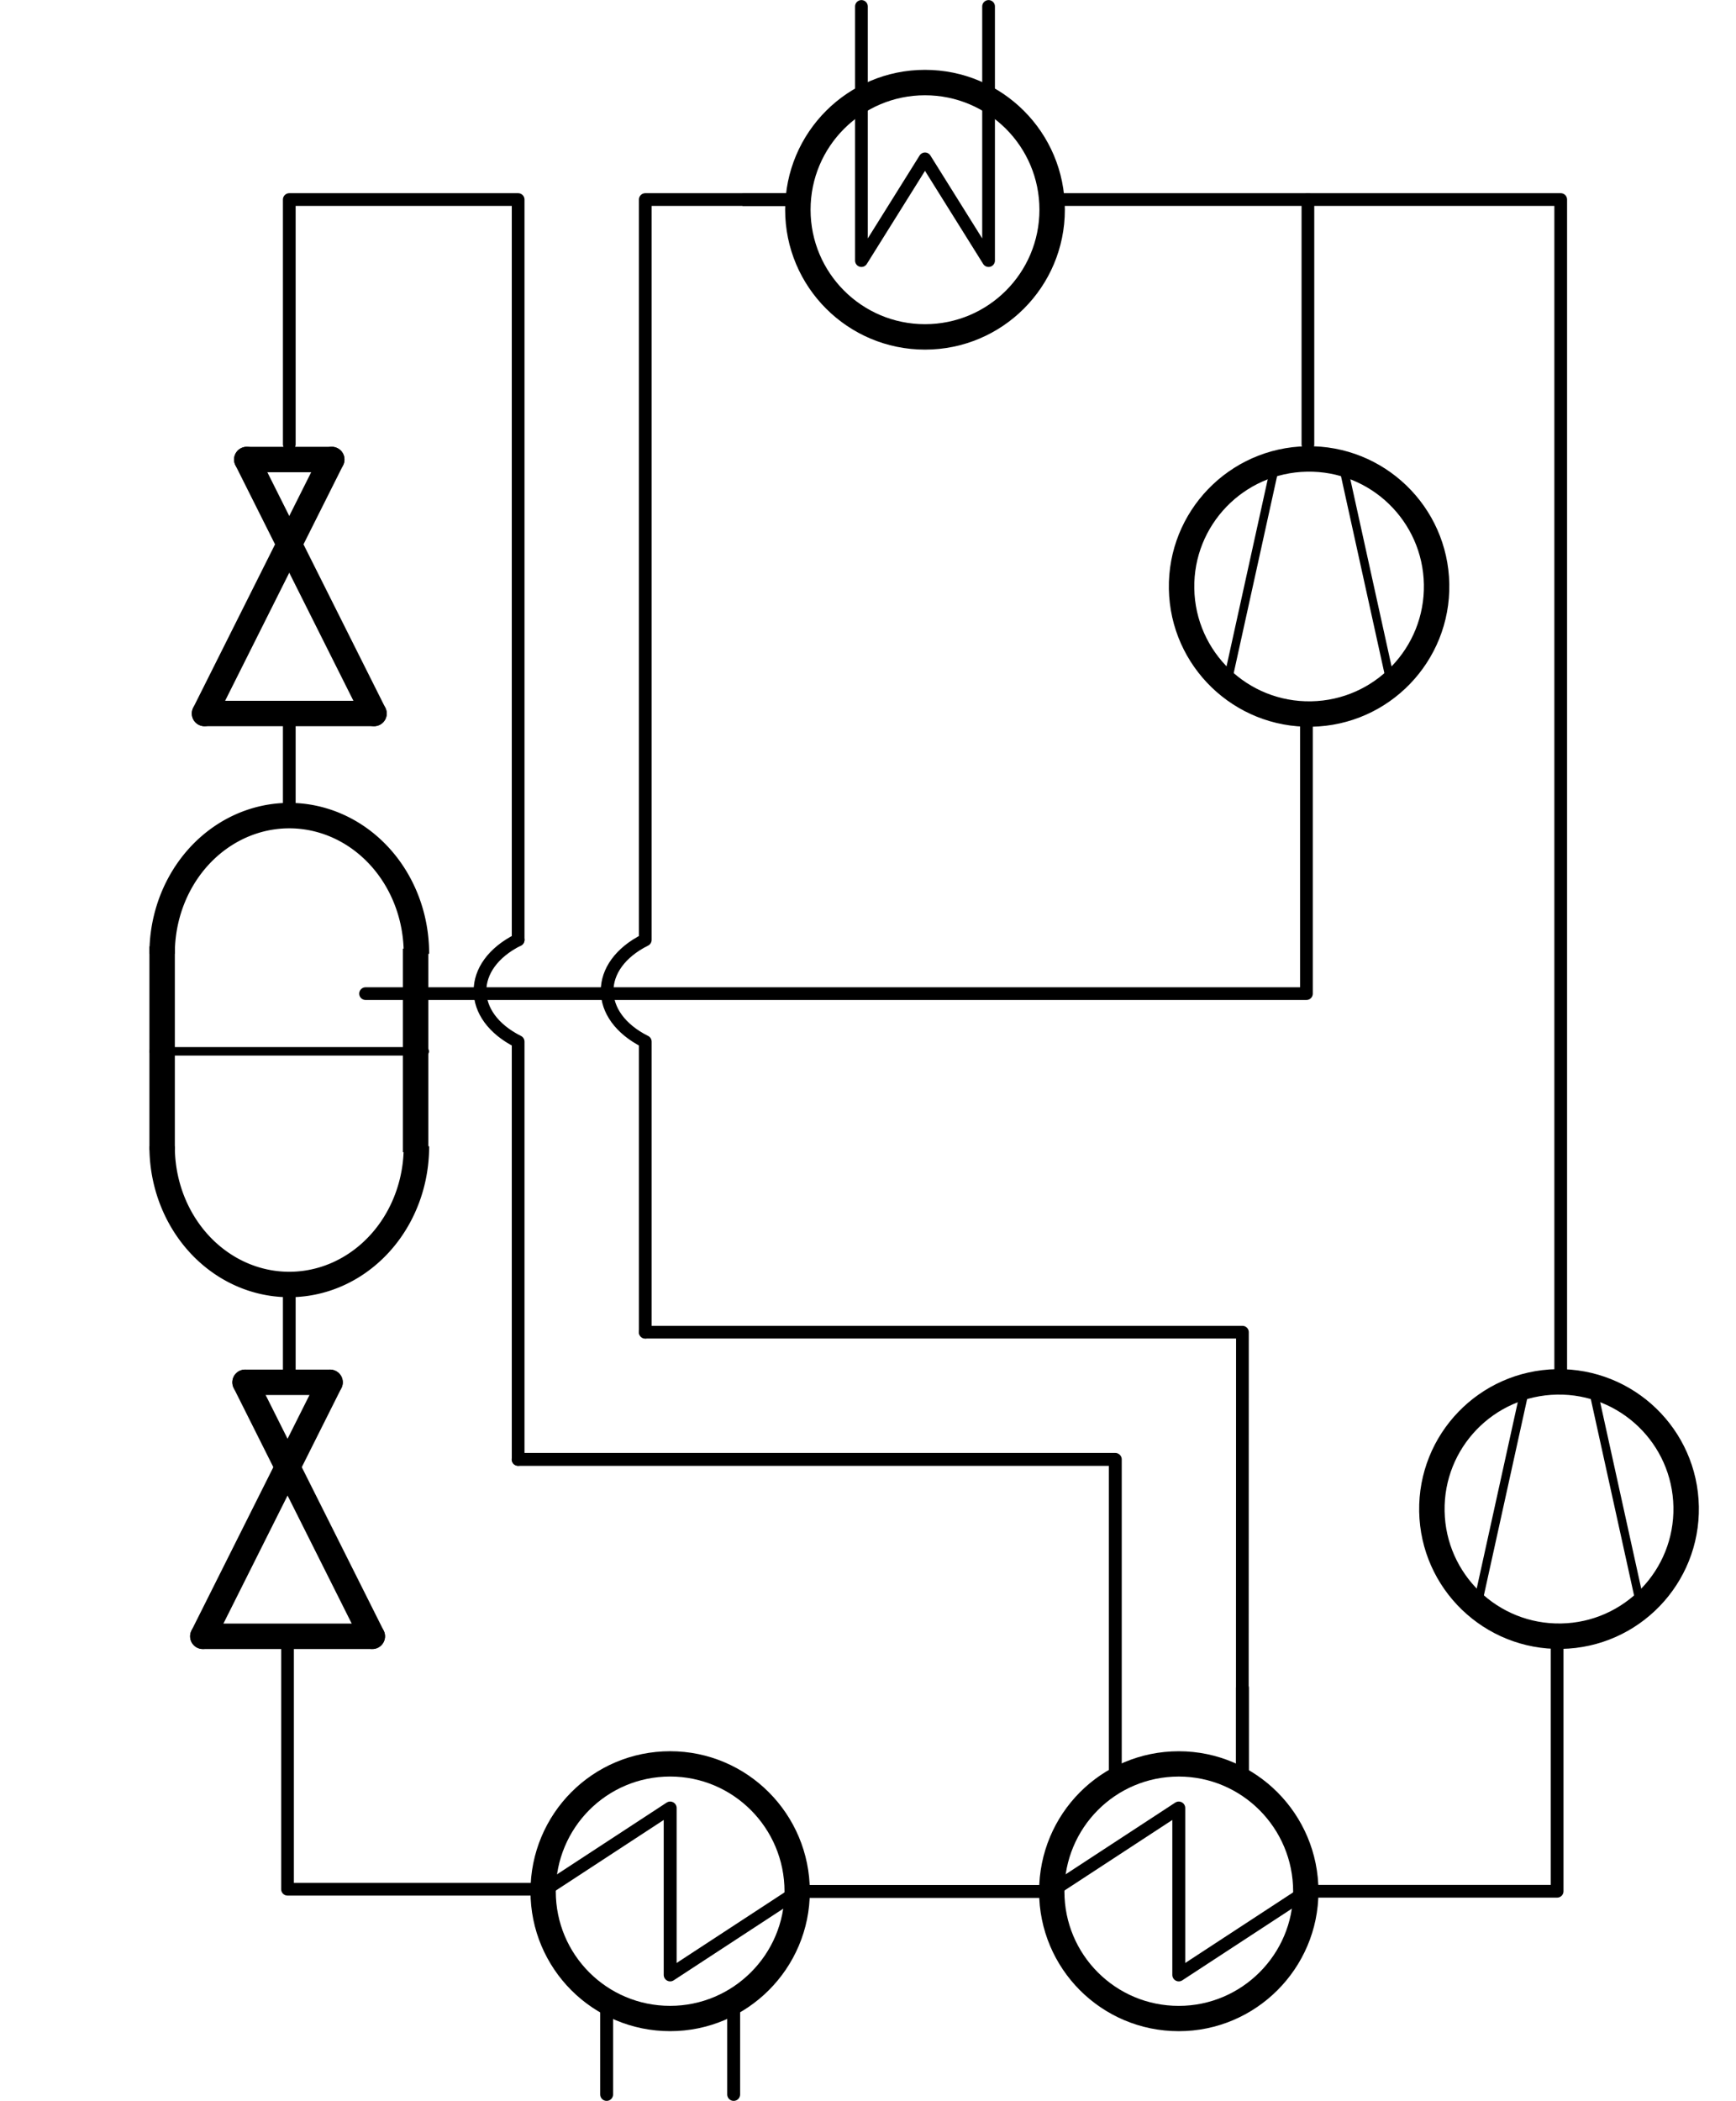 <?xml version="1.0" encoding="UTF-8" standalone="no"?>
<!-- Created with Inkscape (http://www.inkscape.org/) -->

<svg
   xmlns:dc="http://purl.org/dc/elements/1.1/"
   xmlns:cc="http://creativecommons.org/ns#"
   xmlns:rdf="http://www.w3.org/1999/02/22-rdf-syntax-ns#"
   xmlns:svg="http://www.w3.org/2000/svg"
   xmlns="http://www.w3.org/2000/svg"
   xmlns:sodipodi="http://sodipodi.sourceforge.net/DTD/sodipodi-0.dtd"
   xmlns:inkscape="http://www.inkscape.org/namespaces/inkscape"
   width="68.269mm"
   height="82.604mm"
   viewBox="0 0 68.269 82.604"
   version="1.1"
   id="svg8"
   inkscape:version="0.92.4 (5da689c313, 2019-01-14)"
   sodipodi:docname="hp_pc_econ_open_ihx.svg">
  <defs
     id="defs2">
    <inkscape:path-effect
       effect="bspline"
       id="path-effect1368"
       is_visible="true"
       weight="33.333"
       steps="2"
       helper_size="0"
       apply_no_weight="true"
       apply_with_weight="true"
       only_selected="false"
       lpeversion="0" />
    <inkscape:path-effect
       effect="bspline"
       id="path-effect1364"
       is_visible="true"
       weight="33.333"
       steps="2"
       helper_size="0"
       apply_no_weight="true"
       apply_with_weight="true"
       only_selected="false"
       lpeversion="0" />
    <inkscape:path-effect
       effect="bspline"
       id="path-effect1360"
       is_visible="true"
       weight="33.333"
       steps="2"
       helper_size="0"
       apply_no_weight="true"
       apply_with_weight="true"
       only_selected="false"
       lpeversion="0" />
    <inkscape:path-effect
       effect="bspline"
       id="path-effect1356"
       is_visible="true"
       weight="33.333"
       steps="2"
       helper_size="0"
       apply_no_weight="true"
       apply_with_weight="true"
       only_selected="false"
       lpeversion="0" />
    <inkscape:path-effect
       effect="bspline"
       id="path-effect1181"
       is_visible="true"
       weight="33.333"
       steps="2"
       helper_size="0"
       apply_no_weight="true"
       apply_with_weight="true"
       only_selected="false"
       lpeversion="0" />
    <inkscape:path-effect
       effect="bspline"
       id="path-effect1173"
       is_visible="true"
       weight="33.333"
       steps="2"
       helper_size="0"
       apply_no_weight="true"
       apply_with_weight="true"
       only_selected="false"
       lpeversion="0" />
    <inkscape:path-effect
       effect="bspline"
       id="path-effect1169"
       is_visible="true"
       weight="33.333"
       steps="2"
       helper_size="0"
       apply_no_weight="true"
       apply_with_weight="true"
       only_selected="false"
       lpeversion="0" />
    <inkscape:path-effect
       effect="bspline"
       id="path-effect1149"
       is_visible="true"
       weight="33.333"
       steps="2"
       helper_size="0"
       apply_no_weight="true"
       apply_with_weight="true"
       only_selected="false"
       lpeversion="0" />
    <inkscape:path-effect
       effect="bspline"
       id="path-effect1145"
       is_visible="true"
       weight="33.333"
       steps="2"
       helper_size="0"
       apply_no_weight="true"
       apply_with_weight="true"
       only_selected="false"
       lpeversion="0" />
    <inkscape:path-effect
       effect="bspline"
       id="path-effect1141"
       is_visible="true"
       weight="33.333"
       steps="2"
       helper_size="0"
       apply_no_weight="true"
       apply_with_weight="true"
       only_selected="false"
       lpeversion="0" />
    <inkscape:path-effect
       effect="bspline"
       id="path-effect1104"
       is_visible="true"
       weight="33.333"
       steps="2"
       helper_size="0"
       apply_no_weight="true"
       apply_with_weight="true"
       only_selected="false"
       lpeversion="0" />
    <inkscape:path-effect
       effect="bspline"
       id="path-effect1100"
       is_visible="true"
       weight="33.333"
       steps="2"
       helper_size="0"
       apply_no_weight="true"
       apply_with_weight="true"
       only_selected="false"
       lpeversion="0" />
    <inkscape:path-effect
       effect="bspline"
       id="path-effect1096"
       is_visible="true"
       weight="33.333"
       steps="2"
       helper_size="0"
       apply_no_weight="true"
       apply_with_weight="true"
       only_selected="false"
       lpeversion="0" />
    <inkscape:path-effect
       effect="bspline"
       id="path-effect819"
       is_visible="true"
       weight="33.333"
       steps="2"
       helper_size="0"
       apply_no_weight="true"
       apply_with_weight="true"
       only_selected="false"
       lpeversion="0" />
    <pattern
       y="0"
       x="0"
       height="6"
       width="6"
       patternUnits="userSpaceOnUse"
       id="EMFhbasepattern" />
    <inkscape:path-effect
       effect="bspline"
       id="path-effect1100-8"
       is_visible="true"
       weight="33.333"
       steps="2"
       helper_size="0"
       apply_no_weight="true"
       apply_with_weight="true"
       only_selected="false"
       lpeversion="0" />
    <inkscape:path-effect
       effect="bspline"
       id="path-effect1181-8"
       is_visible="true"
       weight="33.333"
       steps="2"
       helper_size="0"
       apply_no_weight="true"
       apply_with_weight="true"
       only_selected="false"
       lpeversion="0" />
    <inkscape:path-effect
       effect="bspline"
       id="path-effect1141-2"
       is_visible="true"
       weight="33.333"
       steps="2"
       helper_size="0"
       apply_no_weight="true"
       apply_with_weight="true"
       only_selected="false"
       lpeversion="0" />
    <inkscape:path-effect
       effect="bspline"
       id="path-effect1145-1"
       is_visible="true"
       weight="33.333"
       steps="2"
       helper_size="0"
       apply_no_weight="true"
       apply_with_weight="true"
       only_selected="false"
       lpeversion="0" />
    <inkscape:path-effect
       effect="bspline"
       id="path-effect1181-8-8"
       is_visible="true"
       weight="33.333"
       steps="2"
       helper_size="0"
       apply_no_weight="true"
       apply_with_weight="true"
       only_selected="false"
       lpeversion="0" />
    <inkscape:path-effect
       effect="bspline"
       id="path-effect1181-8-8-0"
       is_visible="true"
       weight="33.333"
       steps="2"
       helper_size="0"
       apply_no_weight="true"
       apply_with_weight="true"
       only_selected="false"
       lpeversion="0" />
    <inkscape:path-effect
       effect="bspline"
       id="path-effect1368-3"
       is_visible="true"
       weight="33.333"
       steps="2"
       helper_size="0"
       apply_no_weight="true"
       apply_with_weight="true"
       only_selected="false"
       lpeversion="0" />
    <inkscape:path-effect
       effect="bspline"
       id="path-effect1368-3-6"
       is_visible="true"
       weight="33.333"
       steps="2"
       helper_size="0"
       apply_no_weight="true"
       apply_with_weight="true"
       only_selected="false"
       lpeversion="0" />
    <inkscape:path-effect
       effect="bspline"
       id="path-effect1368-9"
       is_visible="true"
       weight="33.333"
       steps="2"
       helper_size="0"
       apply_no_weight="true"
       apply_with_weight="true"
       only_selected="false"
       lpeversion="0" />
    <inkscape:path-effect
       effect="bspline"
       id="path-effect1364-6"
       is_visible="true"
       weight="33.333"
       steps="2"
       helper_size="0"
       apply_no_weight="true"
       apply_with_weight="true"
       only_selected="false"
       lpeversion="0" />
    <inkscape:path-effect
       effect="bspline"
       id="path-effect1364-6-9"
       is_visible="true"
       weight="33.333"
       steps="2"
       helper_size="0"
       apply_no_weight="true"
       apply_with_weight="true"
       only_selected="false"
       lpeversion="0" />
    <inkscape:path-effect
       effect="bspline"
       id="path-effect1368-9-9"
       is_visible="true"
       weight="33.333"
       steps="2"
       helper_size="0"
       apply_no_weight="true"
       apply_with_weight="true"
       only_selected="false"
       lpeversion="0" />
    <inkscape:path-effect
       effect="bspline"
       id="path-effect1368-3-6-8"
       is_visible="true"
       weight="33.333"
       steps="2"
       helper_size="0"
       apply_no_weight="true"
       apply_with_weight="true"
       only_selected="false"
       lpeversion="0" />
    <inkscape:path-effect
       effect="bspline"
       id="path-effect1368-2"
       is_visible="true"
       weight="33.333"
       steps="2"
       helper_size="0"
       apply_no_weight="true"
       apply_with_weight="true"
       only_selected="false"
       lpeversion="0" />
    <inkscape:path-effect
       effect="bspline"
       id="path-effect1368-3-4"
       is_visible="true"
       weight="33.333"
       steps="2"
       helper_size="0"
       apply_no_weight="true"
       apply_with_weight="true"
       only_selected="false"
       lpeversion="0" />
    <inkscape:path-effect
       effect="bspline"
       id="path-effect1364-6-9-6"
       is_visible="true"
       weight="33.333"
       steps="2"
       helper_size="0"
       apply_no_weight="true"
       apply_with_weight="true"
       only_selected="false"
       lpeversion="0" />
    <inkscape:path-effect
       effect="bspline"
       id="path-effect1368-9-9-3"
       is_visible="true"
       weight="33.333"
       steps="2"
       helper_size="0"
       apply_no_weight="true"
       apply_with_weight="true"
       only_selected="false"
       lpeversion="0" />
    <inkscape:path-effect
       effect="bspline"
       id="path-effect1368-3-6-8-9"
       is_visible="true"
       weight="33.333"
       steps="2"
       helper_size="0"
       apply_no_weight="true"
       apply_with_weight="true"
       only_selected="false"
       lpeversion="0" />
    <inkscape:path-effect
       effect="bspline"
       id="path-effect1364-6-9-6-3"
       is_visible="true"
       weight="33.333"
       steps="2"
       helper_size="0"
       apply_no_weight="true"
       apply_with_weight="true"
       only_selected="false"
       lpeversion="0" />
    <inkscape:path-effect
       effect="bspline"
       id="path-effect1368-9-9-3-2"
       is_visible="true"
       weight="33.333"
       steps="2"
       helper_size="0"
       apply_no_weight="true"
       apply_with_weight="true"
       only_selected="false"
       lpeversion="0" />
    <inkscape:path-effect
       effect="bspline"
       id="path-effect1368-3-6-8-9-2"
       is_visible="true"
       weight="33.333"
       steps="2"
       helper_size="0"
       apply_no_weight="true"
       apply_with_weight="true"
       only_selected="false"
       lpeversion="0" />
    <inkscape:path-effect
       effect="bspline"
       id="path-effect1364-6-9-2"
       is_visible="true"
       weight="33.333"
       steps="2"
       helper_size="0"
       apply_no_weight="true"
       apply_with_weight="true"
       only_selected="false"
       lpeversion="0" />
    <inkscape:path-effect
       effect="bspline"
       id="path-effect1368-9-9-0"
       is_visible="true"
       weight="33.333"
       steps="2"
       helper_size="0"
       apply_no_weight="true"
       apply_with_weight="true"
       only_selected="false"
       lpeversion="0" />
    <inkscape:path-effect
       effect="bspline"
       id="path-effect1368-3-6-8-2"
       is_visible="true"
       weight="33.333"
       steps="2"
       helper_size="0"
       apply_no_weight="true"
       apply_with_weight="true"
       only_selected="false"
       lpeversion="0" />
    <inkscape:path-effect
       effect="bspline"
       id="path-effect1368-2-1"
       is_visible="true"
       weight="33.333"
       steps="2"
       helper_size="0"
       apply_no_weight="true"
       apply_with_weight="true"
       only_selected="false"
       lpeversion="0" />
    <inkscape:path-effect
       effect="bspline"
       id="path-effect1368-3-4-5"
       is_visible="true"
       weight="33.333"
       steps="2"
       helper_size="0"
       apply_no_weight="true"
       apply_with_weight="true"
       only_selected="false"
       lpeversion="0" />
    <inkscape:path-effect
       effect="bspline"
       id="path-effect1364-6-0"
       is_visible="true"
       weight="33.333"
       steps="2"
       helper_size="0"
       apply_no_weight="true"
       apply_with_weight="true"
       only_selected="false"
       lpeversion="0" />
    <inkscape:path-effect
       effect="bspline"
       id="path-effect1368-9-7"
       is_visible="true"
       weight="33.333"
       steps="2"
       helper_size="0"
       apply_no_weight="true"
       apply_with_weight="true"
       only_selected="false"
       lpeversion="0" />
    <inkscape:path-effect
       effect="bspline"
       id="path-effect1368-3-6-6"
       is_visible="true"
       weight="33.333"
       steps="2"
       helper_size="0"
       apply_no_weight="true"
       apply_with_weight="true"
       only_selected="false"
       lpeversion="0" />
    <inkscape:path-effect
       effect="bspline"
       id="path-effect1368-5"
       is_visible="true"
       weight="33.333"
       steps="2"
       helper_size="0"
       apply_no_weight="true"
       apply_with_weight="true"
       only_selected="false"
       lpeversion="0" />
    <inkscape:path-effect
       effect="bspline"
       id="path-effect1368-3-9"
       is_visible="true"
       weight="33.333"
       steps="2"
       helper_size="0"
       apply_no_weight="true"
       apply_with_weight="true"
       only_selected="false"
       lpeversion="0" />
    <inkscape:path-effect
       effect="bspline"
       id="path-effect4536"
       is_visible="true"
       weight="33.333"
       steps="2"
       helper_size="0"
       apply_no_weight="true"
       apply_with_weight="true"
       only_selected="false" />
    <inkscape:path-effect
       effect="bspline"
       id="path-effect4536-4"
       is_visible="true"
       weight="33.333"
       steps="2"
       helper_size="0"
       apply_no_weight="true"
       apply_with_weight="true"
       only_selected="false" />
    <inkscape:path-effect
       effect="bspline"
       id="path-effect4536-49"
       is_visible="true"
       weight="33.333"
       steps="2"
       helper_size="0"
       apply_no_weight="true"
       apply_with_weight="true"
       only_selected="false" />
    <inkscape:path-effect
       effect="bspline"
       id="path-effect1368-3-5-8"
       is_visible="true"
       weight="33.333"
       steps="2"
       helper_size="0"
       apply_no_weight="true"
       apply_with_weight="true"
       only_selected="false" />
    <inkscape:path-effect
       effect="bspline"
       id="path-effect4680-6"
       is_visible="true"
       weight="33.333"
       steps="2"
       helper_size="0"
       apply_no_weight="true"
       apply_with_weight="true"
       only_selected="false" />
    <inkscape:path-effect
       effect="bspline"
       id="path-effect1368-5-6"
       is_visible="true"
       weight="33.333"
       steps="2"
       helper_size="0"
       apply_no_weight="true"
       apply_with_weight="true"
       only_selected="false" />
    <inkscape:path-effect
       effect="bspline"
       id="path-effect1368-3-8"
       is_visible="true"
       weight="33.333"
       steps="2"
       helper_size="0"
       apply_no_weight="true"
       apply_with_weight="true"
       only_selected="false" />
    <inkscape:path-effect
       effect="bspline"
       id="path-effect4536-4-8"
       is_visible="true"
       weight="33.333"
       steps="2"
       helper_size="0"
       apply_no_weight="true"
       apply_with_weight="true"
       only_selected="false" />
    <inkscape:path-effect
       effect="bspline"
       id="path-effect4536-0"
       is_visible="true"
       weight="33.333"
       steps="2"
       helper_size="0"
       apply_no_weight="true"
       apply_with_weight="true"
       only_selected="false" />
    <inkscape:path-effect
       effect="bspline"
       id="path-effect4635-1"
       is_visible="true"
       weight="33.333"
       steps="2"
       helper_size="0"
       apply_no_weight="true"
       apply_with_weight="true"
       only_selected="false" />
    <inkscape:path-effect
       effect="bspline"
       id="path-effect4536-49-8"
       is_visible="true"
       weight="33.333"
       steps="2"
       helper_size="0"
       apply_no_weight="true"
       apply_with_weight="true"
       only_selected="false" />
    <inkscape:path-effect
       effect="bspline"
       id="path-effect4536-49-8-7"
       is_visible="true"
       weight="33.333"
       steps="2"
       helper_size="0"
       apply_no_weight="true"
       apply_with_weight="true"
       only_selected="false" />
  </defs>
  <sodipodi:namedview
     id="base"
     pagecolor="#ffffff"
     bordercolor="#666666"
     borderopacity="1.0"
     inkscape:pageopacity="0.0"
     inkscape:pageshadow="2"
     inkscape:zoom="8.0763351"
     inkscape:cx="122.59183"
     inkscape:cy="227.34285"
     inkscape:document-units="mm"
     inkscape:current-layer="layer1"
     showgrid="true"
     showguides="true"
     inkscape:guide-bbox="true"
     inkscape:window-width="1920"
     inkscape:window-height="1129"
     inkscape:window-x="-8"
     inkscape:window-y="-8"
     inkscape:window-maximized="1"
     inkscape:showpageshadow="2"
     inkscape:pagecheckerboard="0"
     inkscape:deskcolor="#d1d1d1"
     fit-margin-top="0"
     fit-margin-left="0"
     fit-margin-right="0"
     fit-margin-bottom="0">
    <inkscape:grid
       type="xygrid"
       id="grid815"
       dotted="false"
       units="mm"
       spacingx="0.1"
       spacingy="0.1"
       empspacing="10"
       originx="-30.624"
       originy="-134.867" />
  </sodipodi:namedview>
  <g
     inkscape:label="Ebene 1"
     inkscape:groupmode="layer"
     id="layer1"
     transform="translate(-30.624,-121.583)">
    <g
       id="g968-8"
       transform="translate(34.332,-145.364)">
      <path
         inkscape:connector-curvature="0"
         style="fill:none;stroke:#000000;stroke-width:1;stroke-linecap:round;stroke-linejoin:round;stroke-miterlimit:4;stroke-dasharray:none;stroke-opacity:1"
         d="M 9.339,285.014 H 5.996"
         id="path824-81" />
      <path
         inkscape:connector-curvature="0"
         style="fill:none;stroke:#000000;stroke-width:1;stroke-linecap:round;stroke-linejoin:round;stroke-miterlimit:4;stroke-dasharray:none;stroke-opacity:1"
         d="M 5.996,285.014 11,295"
         id="path826-9" />
      <path
         inkscape:connector-curvature="0"
         style="fill:none;stroke:#000000;stroke-width:1;stroke-linecap:round;stroke-linejoin:round;stroke-miterlimit:4;stroke-dasharray:none;stroke-opacity:1"
         d="M 9.339,285.014 4.335,295"
         id="path828-2" />
      <path
         inkscape:connector-curvature="0"
         style="fill:none;stroke:#000000;stroke-width:1;stroke-linecap:round;stroke-linejoin:round;stroke-miterlimit:4;stroke-dasharray:none;stroke-opacity:1"
         d="M 11,295 H 4.335"
         id="path830-4" />
    </g>
    <g
       transform="translate(61.606,-145.364)"
       id="g1037-4-2">
      <ellipse
         transform="rotate(88.97)"
         cy="-15.282"
         cx="290.328"
         id="path4405-2-2-1-6-2-8-11-9"
         style="color:#000000;clip-rule:nonzero;display:inline;overflow:visible;visibility:visible;isolation:auto;mix-blend-mode:normal;color-interpolation:sRGB;color-interpolation-filters:linearRGB;solid-color:#000000;solid-opacity:1;fill:none;fill-opacity:0.667;fill-rule:nonzero;stroke:#000000;stroke-width:1;stroke-linecap:round;stroke-linejoin:round;stroke-miterlimit:4;stroke-dasharray:none;stroke-dashoffset:0;stroke-opacity:1;color-rendering:auto;image-rendering:auto;shape-rendering:auto;text-rendering:auto;enable-background:accumulate"
         ry="5.015"
         rx="5.015" />
      <path
         sodipodi:nodetypes="cc"
         inkscape:connector-curvature="0"
         id="path4587-8-94-9-1-2-10-8"
         d="m 17.205,294.132 1.959,-8.892"
         style="fill:none;fill-rule:evenodd;stroke:#000000;stroke-width:0.333;stroke-linecap:round;stroke-linejoin:round;stroke-miterlimit:4;stroke-dasharray:none;stroke-opacity:1" />
      <path
         inkscape:transform-center-y="-1.8040693"
         inkscape:transform-center-x="0.80180843"
         style="fill:none;fill-rule:evenodd;stroke:#000000;stroke-width:0.333;stroke-linecap:round;stroke-linejoin:round;stroke-miterlimit:4;stroke-dasharray:none;stroke-opacity:1"
         d="m 23.788,294.132 -1.959,-8.892"
         id="path4587-8-94-9-1-9-2-4-7"
         inkscape:connector-curvature="0"
         sodipodi:nodetypes="cc" />
    </g>
    <g
       id="g272-3"
       transform="translate(36.5,-124.415)">
      <g
         id="g2746-5-1-9-3-29-5-9-8"
         inkscape:label="as"
         transform="matrix(0.947,0,0,0.948,-84.17,97.491)"
         style="stroke-width:1.154">
        <g
           id="g2740-9-3-7-5-3-7-6-5"
           style="stroke-width:1.154">
          <path
             id="path2720-3-8-4-7-4-2-4-3"
             inkscape:label="none"
             style="fill:none;stroke:#000000;stroke-width:1.055;stroke-linecap:butt;stroke-linejoin:round;stroke-miterlimit:4;stroke-dasharray:none"
             d="m 99.935,204.44 v -8.443"
             inkscape:connector-curvature="0" />
        </g>
      </g>
      <g
         transform="translate(-116.129,48.599)"
         id="g1309-6">
        <path
           sodipodi:nodetypes="cc"
           inkscape:connector-curvature="0"
           d="m 116.629,242.61 v -8"
           style="fill:none;stroke:#000000;stroke-width:1;stroke-linecap:butt;stroke-linejoin:round;stroke-miterlimit:4;stroke-dasharray:none"
           inkscape:label="none"
           id="path2720-3-8-4-7-3-0-0-7-5" />
        <path
           sodipodi:cx="121.6292"
           sodipodi:cy="-234.88559"
           sodipodi:rx="5"
           sodipodi:ry="5.4187741"
           sodipodi:end="3.1442798"
           sodipodi:start="6.2805186"
           sodipodi:open="true"
           sodipodi:type="arc"
           d="m 126.629,-234.9 a 5,5.419 0 0 1 -2.496,4.705 5,5.419 0 0 1 -5.008,-5e-5 5,5.419 0 0 1 -2.496,-4.705"
           transform="scale(1,-1)"
           style="opacity:1;fill:none;fill-opacity:1;fill-rule:nonzero;stroke:#000000;stroke-width:1;stroke-linecap:butt;stroke-linejoin:round;stroke-miterlimit:4;stroke-dasharray:none;stroke-dashoffset:0;stroke-opacity:1"
           id="path5734-3-9-1-5-4"
           sodipodi:arc-type="arc" />
        <path
           sodipodi:nodetypes="cc"
           inkscape:connector-curvature="0"
           d="M 116.298,238.735 H 126.958"
           style="fill:none;stroke:#000000;stroke-width:0.333;stroke-linecap:round;stroke-linejoin:round;stroke-miterlimit:4;stroke-dasharray:none"
           inkscape:label="none"
           id="path5194-0-3-9-6-2" />
        <path
           sodipodi:cx="-121.6292"
           sodipodi:cy="242.48293"
           sodipodi:rx="5"
           sodipodi:ry="5.4187741"
           sodipodi:end="3.1442798"
           sodipodi:start="6.2805186"
           sodipodi:open="true"
           sodipodi:type="arc"
           d="m -116.629,242.468 a 5,5.419 0 0 1 -2.496,4.705 5,5.419 0 0 1 -5.008,-6e-5 5,5.419 0 0 1 -2.496,-4.705"
           transform="scale(-1,1)"
           style="opacity:1;fill:none;fill-opacity:1;fill-rule:nonzero;stroke:#000000;stroke-width:1;stroke-linecap:butt;stroke-linejoin:round;stroke-miterlimit:4;stroke-dasharray:none;stroke-dashoffset:0;stroke-opacity:1"
           id="path5734-3-9-1-5-6-2"
           sodipodi:arc-type="arc" />
      </g>
    </g>
    <path
       style="fill:none;stroke:#000000;stroke-width:0.5;stroke-linecap:round;stroke-linejoin:miter;stroke-dasharray:none;stroke-opacity:1"
       d="m 42,149.522 v 4"
       id="path2514"
       inkscape:connector-curvature="0" />
    <path
       style="fill:none;stroke:#000000;stroke-width:0.5;stroke-linecap:round;stroke-linejoin:round;stroke-miterlimit:4;stroke-dasharray:none;stroke-opacity:1"
       d="M 45,160.65 H 82 V 149.704"
       id="path2642"
       sodipodi:nodetypes="ccc"
       inkscape:connector-curvature="0" />
    <path
       style="fill:none;stroke:#000000;stroke-width:0.5;stroke-linecap:round;stroke-linejoin:round;stroke-dasharray:none;stroke-opacity:1"
       d="M 72,129.429 H 92 v 46.625"
       id="path2730"
       inkscape:connector-curvature="0"
       sodipodi:nodetypes="ccc" />
    <path
       style="fill:none;stroke:#000000;stroke-width:0.5;stroke-linecap:round;stroke-linejoin:round;stroke-dasharray:none;stroke-opacity:1"
       d="m 82.058,129.429 v 9.625"
       id="path2732"
       inkscape:connector-curvature="0"
       sodipodi:nodetypes="cc" />
    <g
       id="g1439"
       transform="translate(46.3,-161.471)">
      <circle
         r="5"
         transform="rotate(90)"
         cy="-20.7"
         cx="291.3"
         style="fill:none;stroke:#000000;stroke-width:1;stroke-linecap:round;stroke-linejoin:round;stroke-miterlimit:4;stroke-dasharray:none"
         inkscape:label="circle"
         id="path5185-8-6-5-2-6" />
      <path
         sodipodi:nodetypes="ccccc"
         inkscape:original-d="M 3.5,286.5 V 293 L 5.9999998,289.00001 8.5,293 v -6.5"
         inkscape:path-effect="#path-effect1364-6-0"
         inkscape:connector-curvature="0"
         id="path1362-9"
         d="m 3.5,286.5 c 0,0 0,6.5 0,6.5 0,0 2.5,-4 2.5,-4 0,0 2.5,4 2.5,4 0,0 0,-6.5 0,-6.5"
         style="fill:none;stroke:#000000;stroke-width:0.5;stroke-linecap:round;stroke-linejoin:round;stroke-miterlimit:4;stroke-dasharray:none;stroke-opacity:1"
         transform="translate(14.7,0.3)" />
      <path
         transform="matrix(0.998,0,0,0.998,14.707,0.873)"
         inkscape:original-d="M 3.4999998,286.49998 V 283"
         inkscape:path-effect="#path-effect1368-9-7"
         inkscape:connector-curvature="0"
         id="path1366-8"
         d="m 3.5,286.5 c 0,0 0,-3.5 0,-3.5"
         style="fill:none;stroke:#000000;stroke-width:0.501;stroke-linecap:round;stroke-linejoin:round;stroke-miterlimit:4;stroke-dasharray:none;stroke-opacity:1" />
      <path
         transform="matrix(0.998,0,0,0.998,19.707,0.873)"
         inkscape:original-d="M 3.4999998,286.49998 V 283"
         inkscape:path-effect="#path-effect1368-3-6-6"
         inkscape:connector-curvature="0"
         id="path1366-7-1"
         d="m 3.5,286.5 c 0,0 0,-3.5 0,-3.5"
         style="fill:none;stroke:#000000;stroke-width:0.501;stroke-linecap:round;stroke-linejoin:round;stroke-miterlimit:4;stroke-dasharray:none;stroke-opacity:1" />
    </g>
    <g
       transform="matrix(0.997,0,0,0.997,71.496,-108.222)"
       id="g1037-4-2-2"
       style="stroke-width:1.003">
      <ellipse
         transform="rotate(88.97)"
         cy="-15.282"
         cx="290.328"
         id="path4405-2-2-1-6-2-8-11-3"
         style="color:#000000;clip-rule:nonzero;display:inline;overflow:visible;visibility:visible;isolation:auto;mix-blend-mode:normal;color-interpolation:sRGB;color-interpolation-filters:linearRGB;solid-color:#000000;solid-opacity:1;fill:none;fill-opacity:0.667;fill-rule:nonzero;stroke:#000000;stroke-width:1.003;stroke-linecap:round;stroke-linejoin:round;stroke-miterlimit:4;stroke-dasharray:none;stroke-dashoffset:0;stroke-opacity:1;color-rendering:auto;image-rendering:auto;shape-rendering:auto;text-rendering:auto;enable-background:accumulate"
         ry="5.015"
         rx="5.015" />
      <path
         sodipodi:nodetypes="cc"
         inkscape:connector-curvature="0"
         id="path4587-8-94-9-1-2-10-3"
         d="m 17.205,294.132 1.959,-8.892"
         style="fill:none;fill-rule:evenodd;stroke:#000000;stroke-width:0.334;stroke-linecap:round;stroke-linejoin:round;stroke-miterlimit:4;stroke-dasharray:none;stroke-opacity:1" />
      <path
         inkscape:transform-center-y="-1.8040693"
         inkscape:transform-center-x="0.80180843"
         style="fill:none;fill-rule:evenodd;stroke:#000000;stroke-width:0.334;stroke-linecap:round;stroke-linejoin:round;stroke-miterlimit:4;stroke-dasharray:none;stroke-opacity:1"
         d="m 23.788,294.132 -1.959,-8.892"
         id="path4587-8-94-9-1-9-2-4-5"
         inkscape:connector-curvature="0"
         sodipodi:nodetypes="cc" />
    </g>
    <g
       id="g968-4"
       transform="matrix(1,0,0,1,34.265,-109.082)"
       style="stroke-width:1">
      <path
         inkscape:connector-curvature="0"
         style="fill:none;stroke:#000000;stroke-width:1;stroke-linecap:round;stroke-linejoin:round;stroke-miterlimit:4;stroke-dasharray:none;stroke-opacity:1"
         d="M 9.339,285.014 H 5.996"
         id="path824-8" />
      <path
         inkscape:connector-curvature="0"
         style="fill:none;stroke:#000000;stroke-width:1;stroke-linecap:round;stroke-linejoin:round;stroke-miterlimit:4;stroke-dasharray:none;stroke-opacity:1"
         d="M 5.996,285.014 11,295"
         id="path826-9-5" />
      <path
         inkscape:connector-curvature="0"
         style="fill:none;stroke:#000000;stroke-width:1;stroke-linecap:round;stroke-linejoin:round;stroke-miterlimit:4;stroke-dasharray:none;stroke-opacity:1"
         d="M 9.339,285.014 4.335,295"
         id="path828-8" />
      <path
         inkscape:connector-curvature="0"
         style="fill:none;stroke:#000000;stroke-width:1;stroke-linecap:round;stroke-linejoin:round;stroke-miterlimit:4;stroke-dasharray:none;stroke-opacity:1"
         d="M 11,295 H 4.335"
         id="path830-2" />
    </g>
    <path
       style="fill:none;stroke:#000000;stroke-width:0.425;stroke-linecap:butt;stroke-linejoin:round;stroke-miterlimit:4;stroke-dasharray:none;stroke-opacity:1"
       d="m 11.5,294 c 0,0 -8.5,0 -8.5,0 0,0 0,-8.317 0,-8.317"
       id="path4534-05"
       inkscape:connector-curvature="0"
       inkscape:path-effect="#path-effect4536-0"
       inkscape:original-d="M 11.499931,294 H 3 v -8.31728"
       sodipodi:nodetypes="ccc"
       transform="matrix(1.176,0,0,1.178,38.403,-150.47)" />
    <path
       transform="matrix(0,-1.178,1.176,0,-253.952,199.476)"
       style="fill:none;stroke:#000000;stroke-width:0.425;stroke-linecap:butt;stroke-linejoin:round;stroke-miterlimit:4;stroke-dasharray:none;stroke-opacity:1"
       d="m 11.317,294.057 c 0,0 -8.317,0 -8.317,0 0,0 0,-8.557 0,-8.557"
       id="path4534-4-5"
       inkscape:connector-curvature="0"
       inkscape:path-effect="#path-effect4536-4-8"
       inkscape:original-d="M 11.317285,294.05721 H 3 v -8.55714"
       sodipodi:nodetypes="ccc" />
    <g
       id="g157"
       transform="translate(0.964,-18.104)">
      <path
         inkscape:connector-curvature="0"
         style="fill:none;stroke:#000000;stroke-width:0.995px;stroke-linecap:round;stroke-linejoin:round;stroke-miterlimit:4;stroke-dasharray:none;stroke-opacity:1"
         d="m 56.014,209.038 c 2.752,0 4.995,2.244 4.995,5.016 0,2.752 -2.244,4.995 -4.995,4.995 -2.773,0 -4.995,-2.244 -4.995,-4.995 0,-2.773 2.222,-5.016 4.995,-5.016 z"
         id="path114" />
      <path
         inkscape:connector-curvature="0"
         style="fill:none;stroke:#000000;stroke-width:0.508px;stroke-linecap:round;stroke-linejoin:round;stroke-miterlimit:4;stroke-dasharray:none;stroke-opacity:1"
         d="m 61.031,214.054 -5.016,3.281 v -6.562 l -5.016,3.281"
         id="path116" />
      <path
         inkscape:connector-curvature="0"
         style="fill:none;stroke:#000000;stroke-width:0.508px;stroke-linecap:round;stroke-linejoin:round;stroke-miterlimit:4;stroke-dasharray:none;stroke-opacity:1"
         d="m 58.512,218.542 v 3.492"
         id="path118" />
      <path
         inkscape:connector-curvature="0"
         style="fill:none;stroke:#000000;stroke-width:0.508px;stroke-linecap:round;stroke-linejoin:round;stroke-miterlimit:4;stroke-dasharray:none;stroke-opacity:1"
         d="m 53.516,218.542 v 3.492"
         id="path120" />
      <path
         inkscape:connector-curvature="0"
         style="fill:none;stroke:#000000;stroke-width:0.508px;stroke-linecap:butt;stroke-linejoin:miter;stroke-miterlimit:4;stroke-dasharray:none;stroke-opacity:1"
         d="M 61.009,214.054 H 71"
         id="path122" />
      <path
         inkscape:connector-curvature="0"
         style="fill:none;stroke:#000000;stroke-width:0.995px;stroke-linecap:round;stroke-linejoin:round;stroke-miterlimit:4;stroke-dasharray:none;stroke-opacity:1"
         d="m 76.016,219.05 c -2.773,0 -4.995,-2.244 -4.995,-4.995 0,-2.773 2.222,-5.016 4.995,-5.016 2.752,0 4.995,2.244 4.995,5.016 0,2.752 -2.244,4.995 -4.995,4.995 z"
         id="path124" />
      <path
         inkscape:connector-curvature="0"
         style="fill:none;stroke:#000000;stroke-width:0.508px;stroke-linecap:round;stroke-linejoin:round;stroke-miterlimit:4;stroke-dasharray:none;stroke-opacity:1"
         d="m 71,214.054 5.016,-3.281 v 6.562 l 5.016,-3.281"
         id="path126" />
      <path
         inkscape:connector-curvature="0"
         style="fill:none;stroke:#000000;stroke-width:0.508px;stroke-linecap:round;stroke-linejoin:round;stroke-miterlimit:4;stroke-dasharray:none;stroke-opacity:1"
         d="m 73.519,209.546 v -12.479 h -23.483"
         id="path128"
         sodipodi:nodetypes="ccc" />
      <path
         inkscape:connector-curvature="0"
         style="fill:none;stroke:#000000;stroke-width:0.508px;stroke-linecap:round;stroke-linejoin:round;stroke-miterlimit:4;stroke-dasharray:none;stroke-opacity:1"
         d="m 78.519,209.546 v -3.492"
         id="path130"
         sodipodi:nodetypes="cc" />
    </g>
    <path
       transform="matrix(0,1,-1,0,335.971,148.909)"
       style="fill:none;stroke:#000000;stroke-width:0.5;stroke-linecap:round;stroke-linejoin:round;stroke-miterlimit:4;stroke-dasharray:none;stroke-opacity:1"
       d="m 42.444,256.493 c 0,0 -17.392,-0.005 -17.392,-0.005 0,0 0,23.484 0,23.484"
       id="path4534-09-1"
       inkscape:connector-curvature="0"
       inkscape:path-effect="#path-effect4536-49-8"
       inkscape:original-d="m 42.444454,256.49256 -17.391674,-0.005 v 23.48376"
       sodipodi:nodetypes="ccc" />
    <path
       inkscape:connector-curvature="0"
       sodipodi:nodetypes="ccc"
       style="fill:none;stroke:#000000;stroke-width:0.5;stroke-linecap:round;stroke-linejoin:round;stroke-miterlimit:4;stroke-dasharray:none;stroke-opacity:1"
       d="m 51,178.962 1.21e-4,-16.425 c -2,-1 -2,-3 -1.21e-4,-4"
       id="path984-0-9-9-9-7-0-1-5-0-8-4-7-7-8-8-3-5" />
    <path
       inkscape:connector-curvature="0"
       sodipodi:nodetypes="ccccc"
       style="fill:none;stroke:#000000;stroke-width:0.5;stroke-linecap:round;stroke-linejoin:round;stroke-miterlimit:4;stroke-dasharray:none;stroke-opacity:1"
       d="m 56,173.962 v -11.425 c -2,-1 -2,-3 -1.21e-4,-4 l 1.21e-4,-29.108 6,0"
       id="path984-0-9-9-9-7-0-1-5-0-8-4-7-7-8-8-3-5-7" />
    <path
       inkscape:connector-curvature="0"
       sodipodi:nodetypes="cccc"
       style="fill:none;stroke:#000000;stroke-width:0.5;stroke-linecap:round;stroke-linejoin:round;stroke-miterlimit:4;stroke-dasharray:none;stroke-opacity:1"
       d="m 51,158.537 v -29.108 H 42 l 3.01e-4,9.625"
       id="path984-0-9-9-9-7-0-1-5-0-8-4-7-7-8-8-3-5-6" />
    <path
       transform="matrix(0,1,-1,0,352.223,126.662)"
       style="fill:none;stroke:#000000;stroke-width:0.5;stroke-linecap:butt;stroke-linejoin:round;stroke-miterlimit:4;stroke-dasharray:none;stroke-opacity:1"
       d="m 2.768,292.4 c 0,0 0,-2.4 0,-2.4"
       id="path4534-09-3-2"
       inkscape:connector-curvature="0"
       inkscape:path-effect="#path-effect4536-49-8-7"
       inkscape:original-d="M 2.7676057,292.4 V 290"
       sodipodi:nodetypes="cc" />
    <path
       style="fill:none;stroke:#000000;stroke-width:0.5;stroke-linecap:round;stroke-linejoin:miter;stroke-dasharray:none;stroke-opacity:1"
       d="m 42,171.996 v 4"
       id="path2516"
       inkscape:connector-curvature="0" />
  </g>
</svg>
